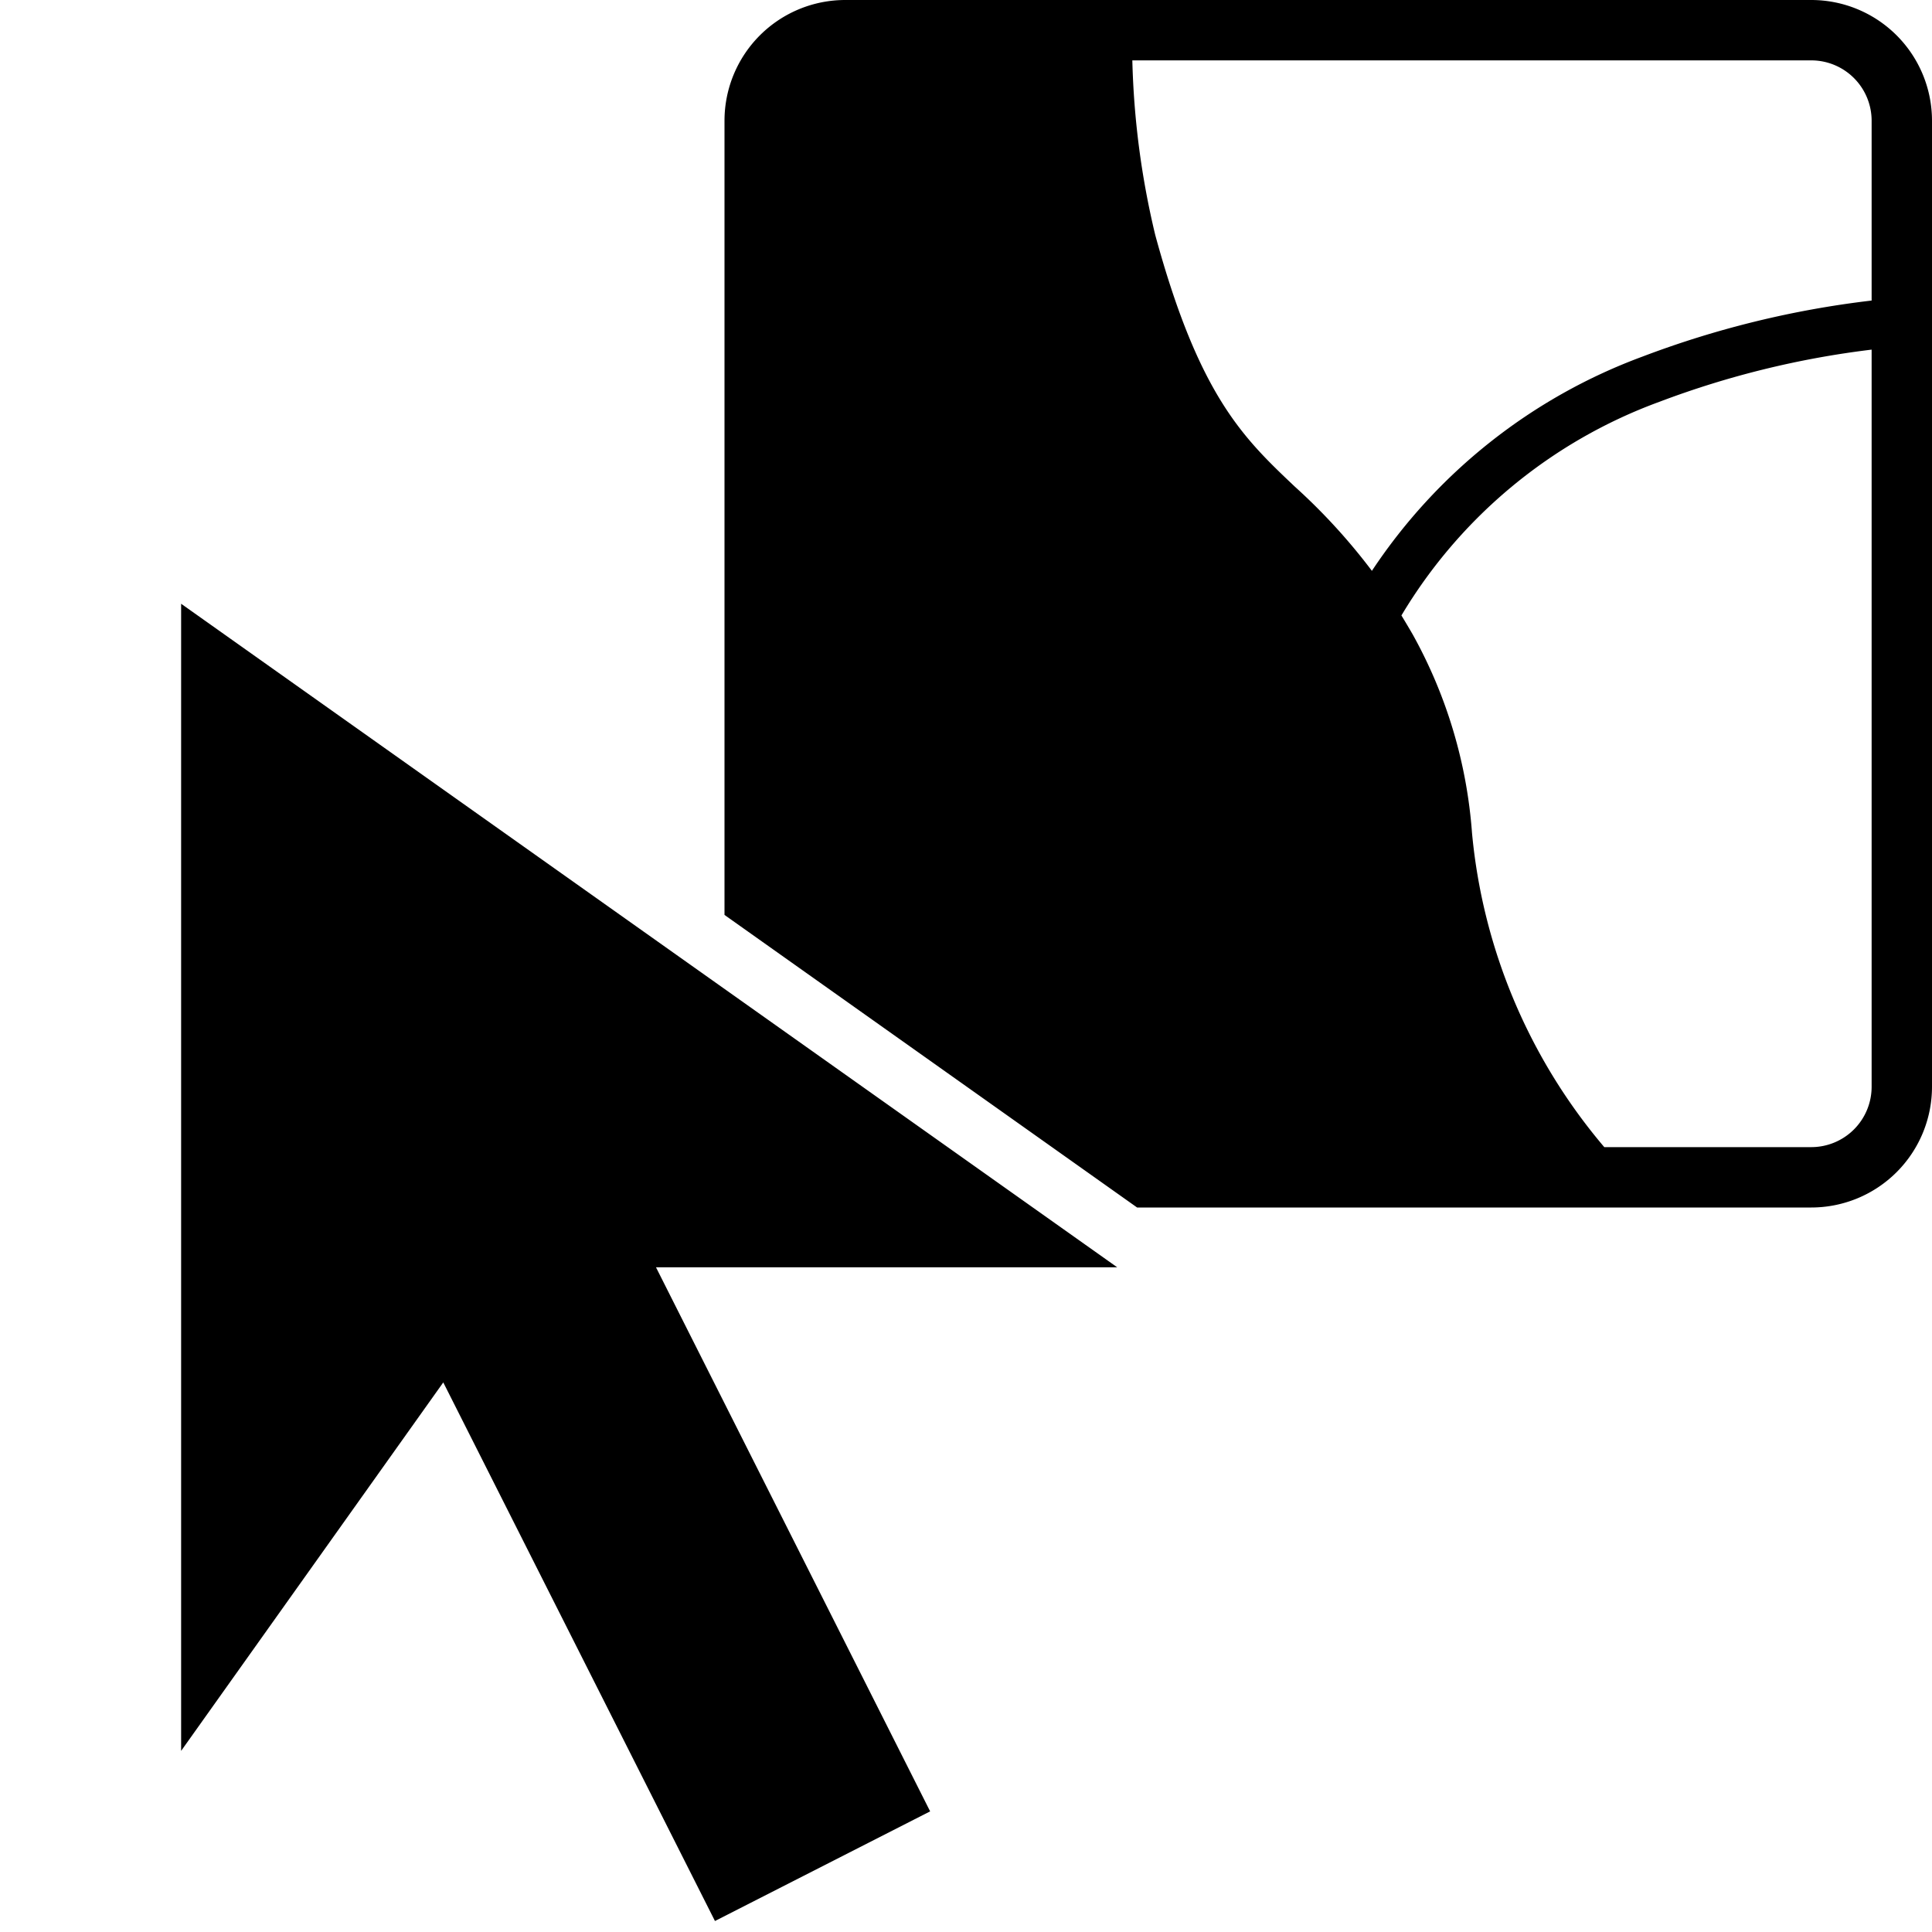 <svg xmlns="http://www.w3.org/2000/svg" viewBox="0 0 32 32"><path d="M30 0H14a2 2 0 0 0-2 2v13.154L18.834 20H30a2 2 0 0 0 2-2V2a2 2 0 0 0-2-2zm1 18a1 1 0 0 1-1 1h-3.428a9.376 9.376 0 0 1-2.191-5.205 7.96 7.96 0 0 0-.979-3.281 13.791 13.791 0 0 0-.19-.32 8.299 8.299 0 0 1 4.276-3.54A15.006 15.006 0 0 1 31 5.791zm0-13.022a15.902 15.902 0 0 0-3.8.93 9.198 9.198 0 0 0-4.477 3.547 9.947 9.947 0 0 0-1.278-1.396c-.85-.805-1.584-1.499-2.31-4.165A13.765 13.765 0 0 1 18.755 1H30a1 1 0 0 1 1 1zM10.865 20.99l4.541 9.012-3.564 1.816-4.5-8.921L3 29V10l15.504 10.99z"/></svg>